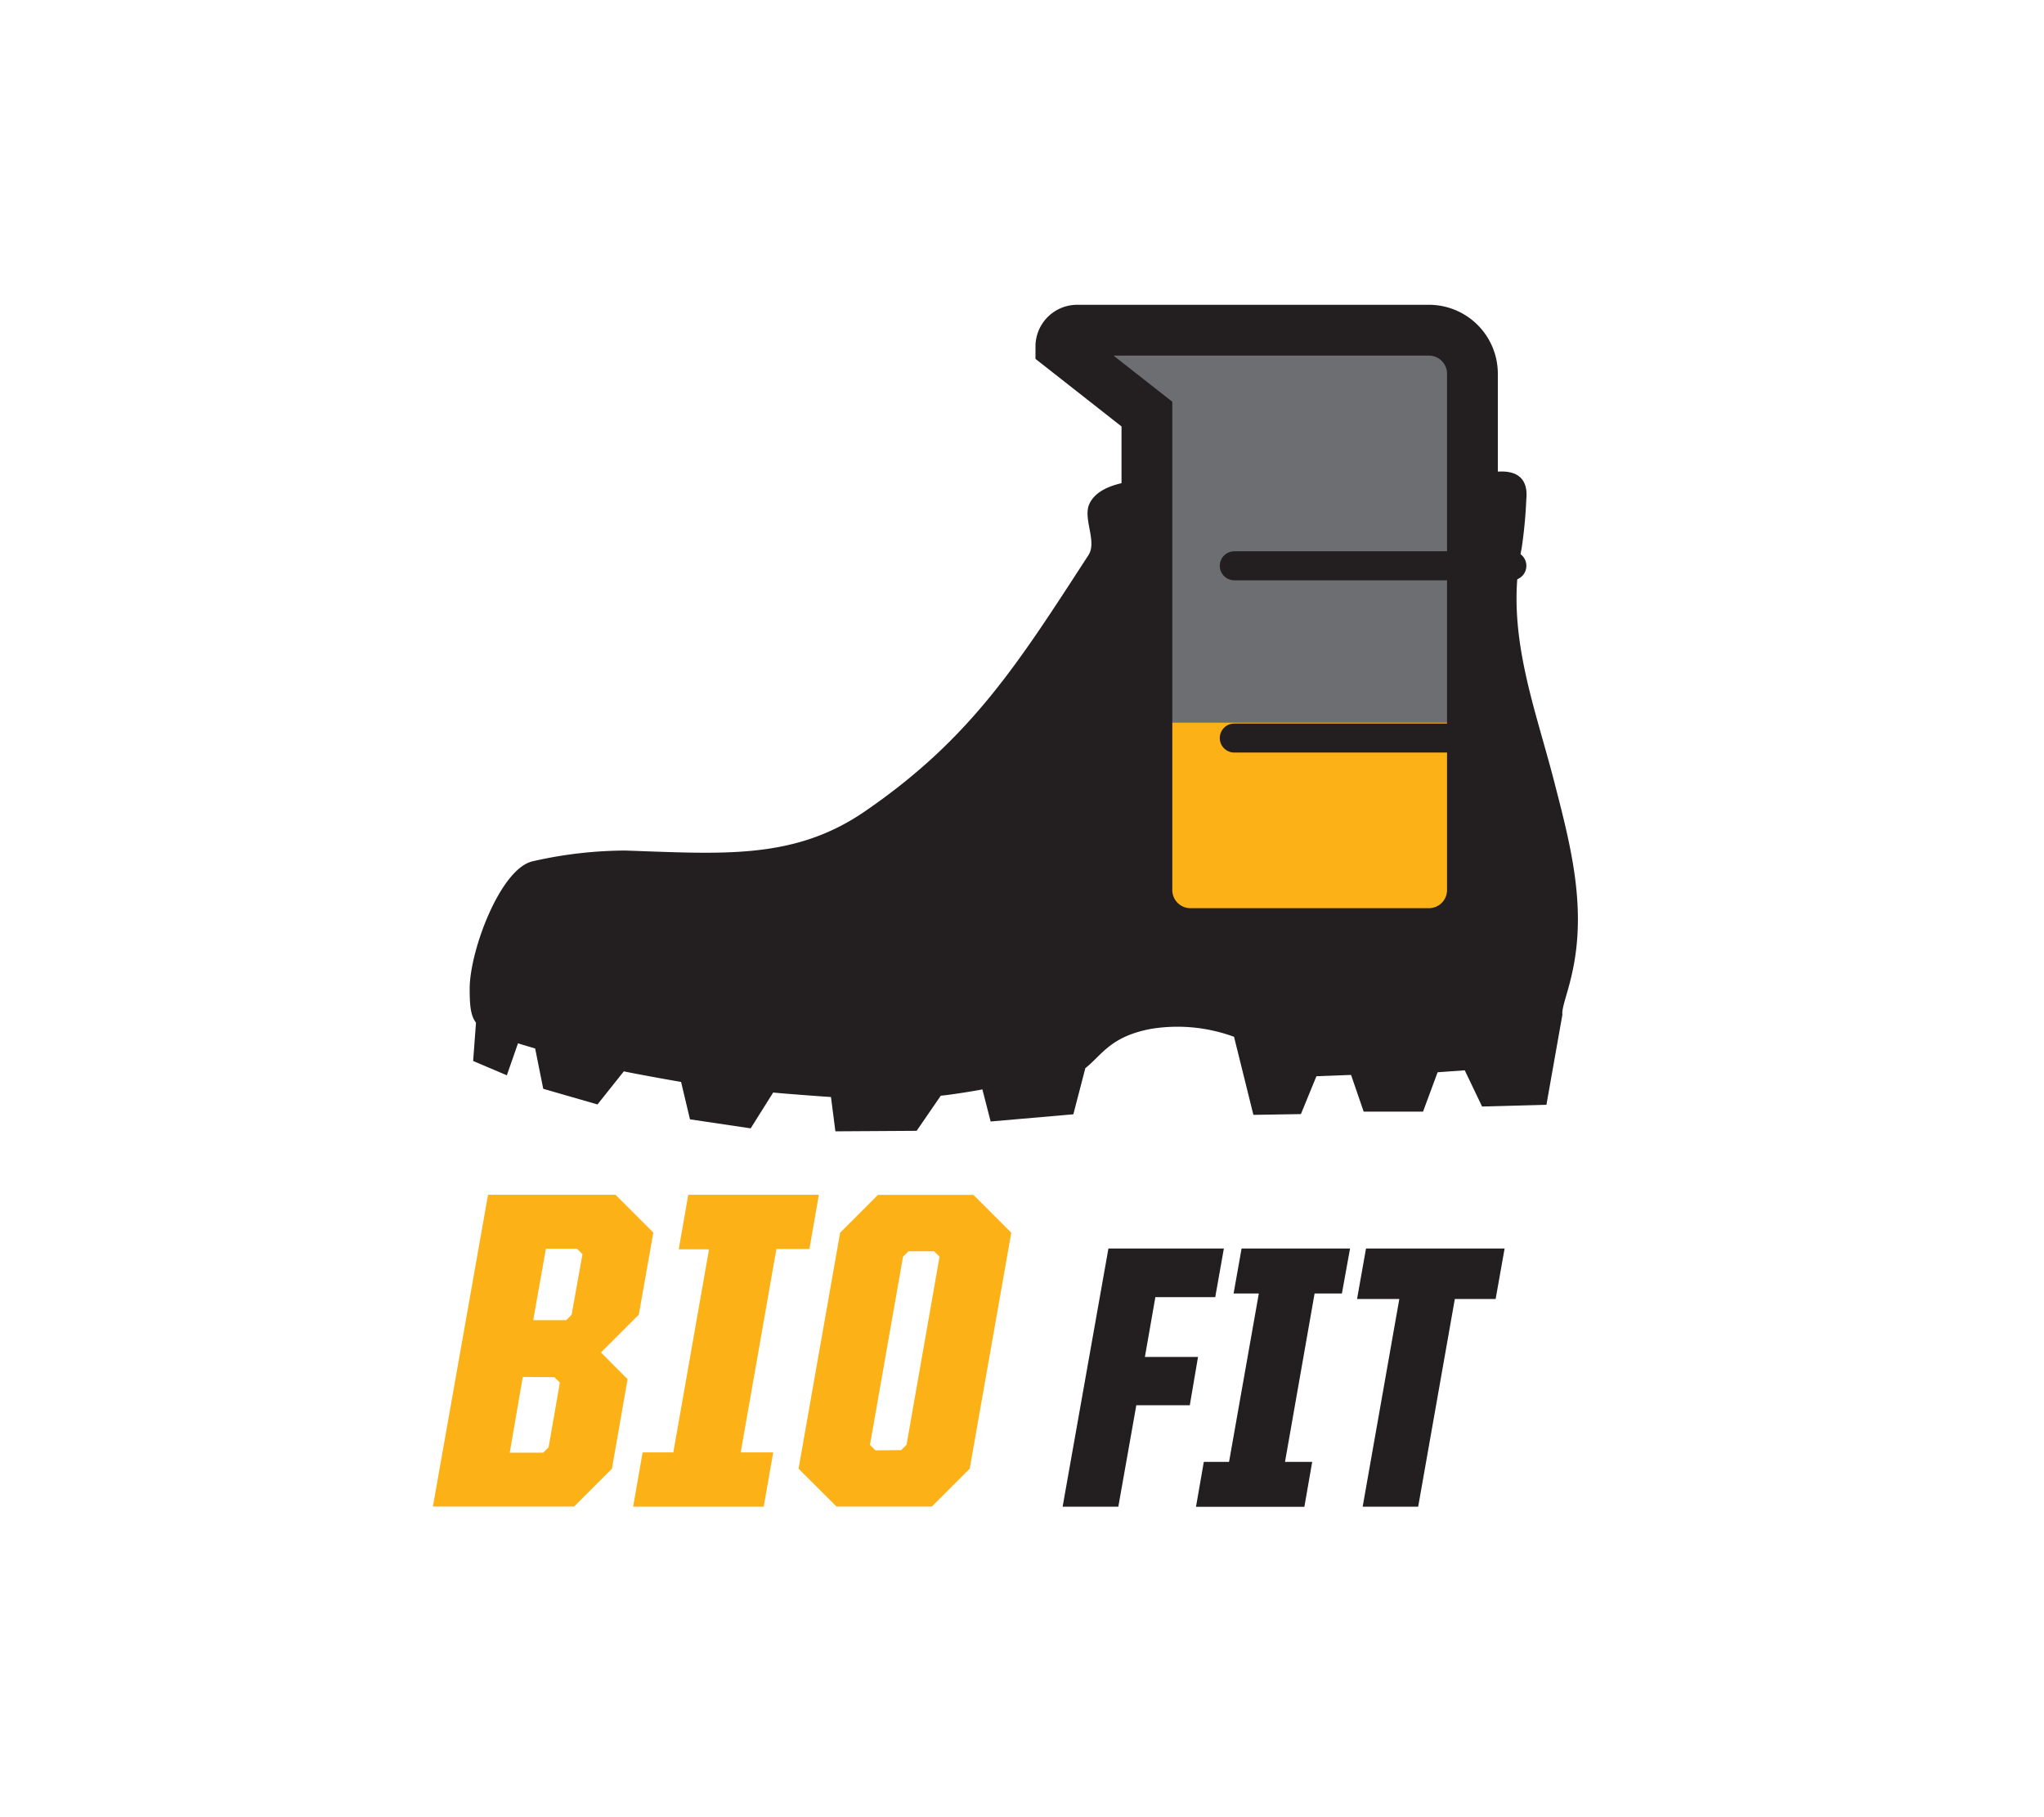 <svg id="Layer_1" data-name="Layer 1" xmlns="http://www.w3.org/2000/svg" xmlns:xlink="http://www.w3.org/1999/xlink" viewBox="0 0 324 288"><defs><style>.cls-1,.cls-7{fill:none;}.cls-1,.cls-5,.cls-7{stroke:#231f20;stroke-miterlimit:10;}.cls-1{stroke-width:8.05px;}.cls-2{fill:#231f20;}.cls-3{fill:#fcb116;}.cls-4,.cls-5{fill:#6d6e71;}.cls-5{stroke-width:6.9px;}.cls-6{clip-path:url(#clip-path);}.cls-7{stroke-linecap:round;stroke-width:4.6px;}</style><clipPath id="clip-path"><path class="cls-1" d="M226.5,52.33H170.75a2.59,2.59,0,0,0-2.59,2.59L181.8,65.63v75.43a6.9,6.9,0,0,0,6.9,6.9h37.8a6.9,6.9,0,0,0,6.9-6.9V59.23A6.9,6.9,0,0,0,226.5,52.33Z"/></clipPath></defs><title>biofit</title><path class="cls-2" d="M175.7,197.87H194l-1.37,7.71h-9.49l-1.66,9.48h8.42l-1.3,7.65h-8.48l-2.85,16.08h-8.83Z"/><path class="cls-2" d="M196.81,197.87H214L212.71,205h-4.33l-4.69,26.69H208l-1.24,7.12H189.58l1.24-7.12h4L199.54,205h-4Z"/><path class="cls-2" d="M230.61,205.87l-5.81,32.92H216l5.81-32.92h-6.7l1.42-8H238.5l-1.42,8Z"/><path class="cls-3" d="M77.36,189.35h20.2l6,6-2.3,13-6,6,4.22,4.23L97,232.77l-6,6H68.62Zm5.51,28.88-2.07,12h5.3l.86-.86,1.79-10.25-.86-.85Zm1.65-9h5.23l.86-.86,1.72-9.6-.86-.86H86.53Z"/><path class="cls-3" d="M109.1,189.35h20.7l-1.5,8.6h-5.23l-5.66,32.24h5.15l-1.5,8.6h-20.7l1.5-8.6h4.87L112.39,198h-4.8Z"/><path class="cls-3" d="M126.58,232.77l6.59-37.4,6-6H154.3l6,6-6.59,37.4-6,6H132.6Zm16.26-2.94.86-.86,5.23-29.8-.86-.86H144l-.86.86L137.9,229l.86.86Z"/><path class="cls-2" d="M246.28,123.57c-3.11-12-7.78-23.81-5.08-36.67a74,74,0,0,0,.74-7.78c.3-3-1.19-4.43-4-4.39-15.48.21-37.57.92-53,1.2-3.84.07-10.44.21-12.23,3.86-1.14,2.34,1.24,6-.17,8.18-11.22,17.29-18.65,29.14-35.56,40.7-11.15,7.61-22.4,6.66-37.86,6.13a66.74,66.74,0,0,0-14.67,1.7c-5.12,1.12-10,14.18-10,20.19,0,2.71.15,4.26,1,5.39L75,168.15l5.34,2.27,1.77-5.07c.9.29,1.81.55,2.72.82l1.28,6.39,8.6,2.48,4.18-5.25c.77.2,7.92,1.5,9.07,1.68l1.41,5.93,9.62,1.43,3.57-5.68c1.15.13,7.71.63,9.16.71l.7,5.44,12.88-.08,3.83-5.57c1.09-.07,5.7-.79,6.59-1l1.31,5.09,13.11-1.14,1.9-7.31c2.63-2.08,3.95-5,10.37-6.22a26,26,0,0,1,13.2,1.25l3.07,12.37,7.53-.12,2.46-6,5.49-.21,2,5.82,9.41,0,2.31-6.24,4.3-.31,2.75,5.74,10.2-.28,2.53-14.28c-.14-1.18.92-3.47,1.69-7.29C251.46,143.16,248.82,133.42,246.28,123.57Z"/><path class="cls-4" d="M226.5,52.33H170.75a2.59,2.59,0,0,0-2.59,2.59L181.8,65.63v75.43a6.9,6.9,0,0,0,6.9,6.9h37.8a6.9,6.9,0,0,0,6.9-6.9V59.23A6.9,6.9,0,0,0,226.5,52.33Z"/><path class="cls-5" d="M226.5,52.33H170.75a2.59,2.59,0,0,0-2.59,2.59L181.8,65.63v75.43a6.9,6.9,0,0,0,6.9,6.9h37.8a6.9,6.9,0,0,0,6.9-6.9V59.23A6.9,6.9,0,0,0,226.5,52.33Z"/><g class="cls-6"><rect class="cls-3" x="168.16" y="114.53" width="76.57" height="68.29"/></g><path class="cls-1" d="M226.5,52.33H170.75a2.59,2.59,0,0,0-2.59,2.59L181.8,65.63v75.43a6.9,6.9,0,0,0,6.9,6.9h37.8a6.9,6.9,0,0,0,6.9-6.9V59.23A6.9,6.9,0,0,0,226.5,52.33Z"/><line class="cls-7" x1="195.65" y1="89.67" x2="239.65" y2="89.67"/><line class="cls-7" x1="195.65" y1="116.97" x2="239.65" y2="116.97"/></svg>